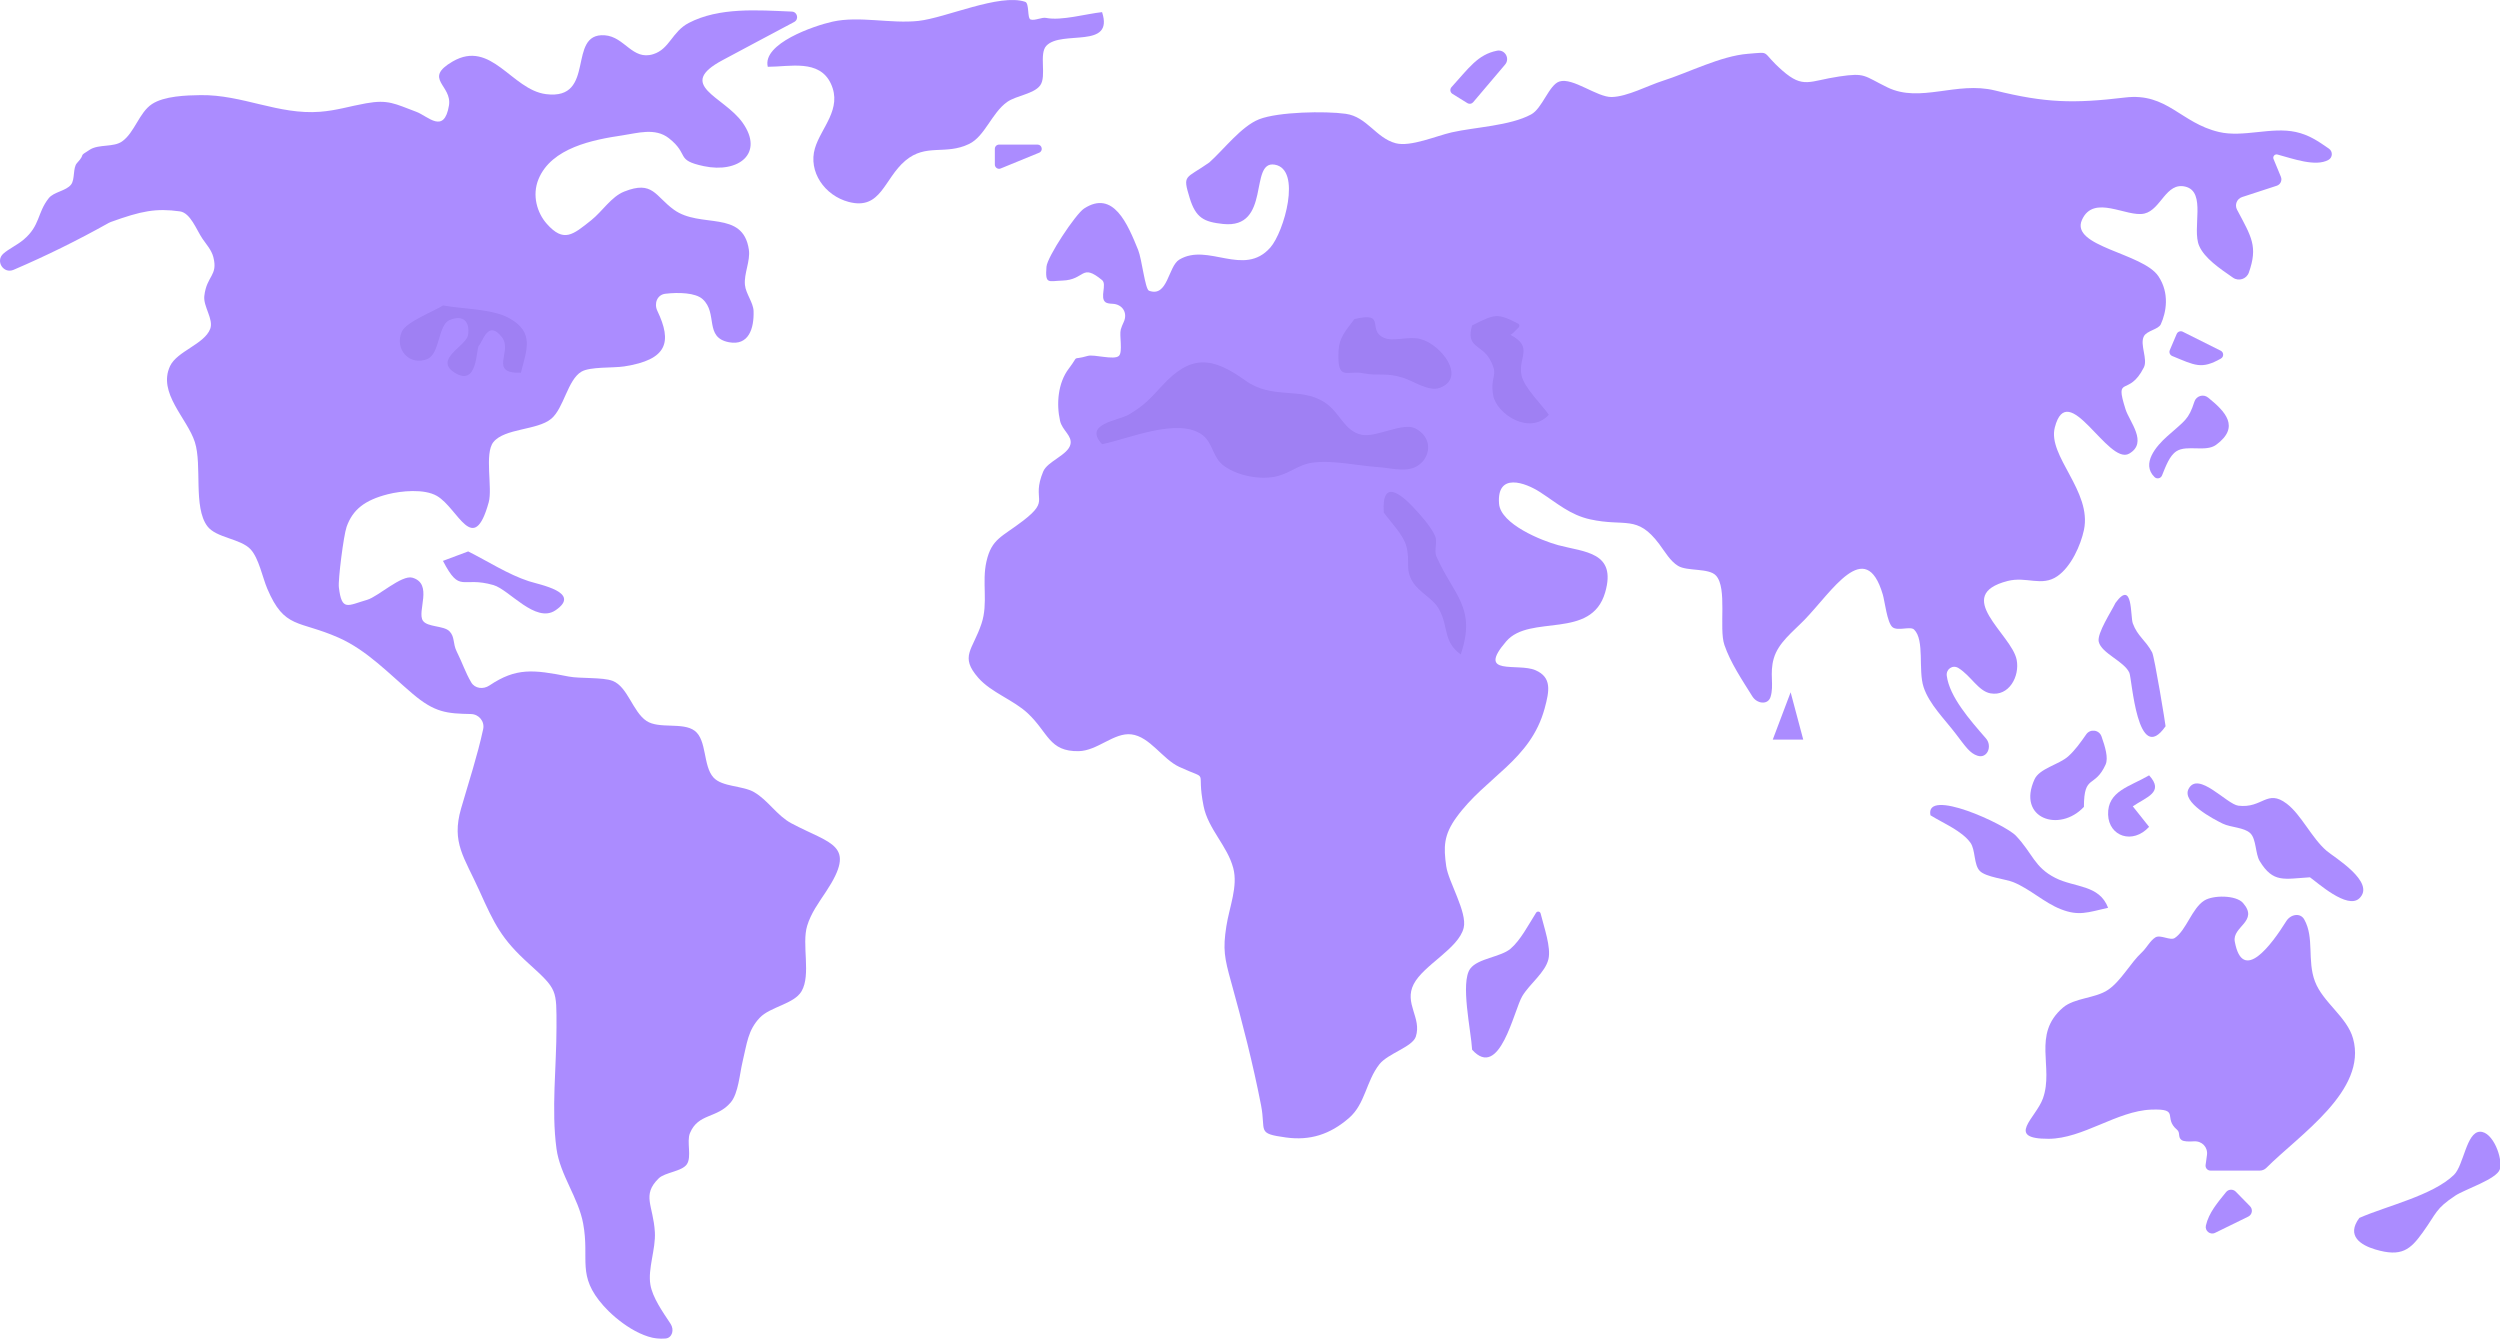 <svg width="760" height="407" viewBox="0 0 760 407" fill="none" xmlns="http://www.w3.org/2000/svg">
<g clip-path="url(#clip0_903_379)">
<path d="M411.729 97.005C409.035 100.649 407.104 102.59 406.915 106.687C406.476 116.152 409.411 112.473 414.365 113.463C419.119 114.415 421.345 113.141 426.647 114.877C429.825 115.919 434.398 119.118 437.661 117.92C445.897 114.895 438.226 104.785 431.861 103.077C428.144 102.08 423.63 104.009 420.647 102.667C415.472 100.342 421.662 94.627 411.729 97.005Z" fill="black" fill-opacity="0.1"/>
<path d="M447.521 98.923C445.543 105.775 450.332 104.63 452.905 109.231C455.87 114.534 452.836 114.055 453.936 120.228C454.922 125.766 464.941 132.49 470.85 126.087C468.708 122.997 463.337 117.864 462.541 114.102C461.392 108.674 466.363 105.563 459.185 101.799C460.131 101.278 460.831 100.302 461.658 99.561C462.032 99.225 461.962 98.621 461.515 98.391C455.179 95.126 454.562 95.402 447.521 98.923Z" fill="black" fill-opacity="0.1"/>
<path d="M420.673 155.808C422.679 158.635 426.544 162.502 427.482 165.894C428.822 170.742 427.029 172.841 429.418 176.819C431.444 180.189 435.656 181.827 437.529 185.314C440.409 190.666 438.637 195.011 444.063 198.951C448.936 184.606 441.844 180.953 436.661 169.139C435.902 167.412 437.049 164.8 436.295 162.995C435.118 160.178 431.64 156.322 429.606 154.171C426.096 150.459 419.963 145.187 420.673 155.808Z" fill="black" fill-opacity="0.1"/>
<path d="M335.03 135.035C342.705 133.539 358.257 126.702 365.569 132.264C368.763 134.693 368.626 139.137 372.091 141.636C376.636 144.913 383.719 145.969 388.411 144.729C392.462 143.657 394.713 141.28 398.876 140.674C405.063 139.772 412.61 141.581 418.906 141.997C423.615 142.308 428.819 144.189 432.341 140.468C434.985 137.675 435.096 132.754 430.264 130.241C426.517 128.293 418.31 133.045 414.067 132.196C408.506 131.082 407.506 125.383 402.56 122.232C395.233 117.563 386.711 121.537 378.58 115.671C368.459 108.367 361.943 107.775 353.241 117.304C349.292 121.628 347.605 123.377 343.159 126.028C339.976 127.927 329.194 128.793 335.03 135.035Z" fill="black" fill-opacity="0.1"/>
<path d="M134.709 92.851C131.973 94.591 123.4 97.894 122.14 100.841C119.832 106.234 124.543 111.334 129.906 109.15C133.733 107.59 133.188 98.777 136.627 97.325C141.073 95.45 142.89 98.082 142.287 101.847C141.748 105.21 131.753 109.231 138.224 113.304C145.296 117.754 144.711 106.02 145.575 105.08C146.88 103.658 148.412 97.084 152.605 102.543C155.935 106.879 148.375 113.621 158.358 113.304C160.123 106.245 162.57 101.016 154.737 96.685C149.596 93.845 140.532 93.966 134.709 92.851Z" fill="black" fill-opacity="0.1"/>
<g opacity="0.5">
<path d="M33.66 67.493C33.458 67.566 33.256 67.658 33.068 67.763C23.459 73.131 14.13 77.731 4.128 82.025C1.053 83.345 -1.484 79.348 1.011 77.118C2.641 75.66 5.173 74.53 7.146 72.877C12.273 68.578 11.269 64.724 14.815 60.254C16.358 58.312 20.053 58.076 21.591 56.13C22.851 54.536 22.095 50.985 23.408 49.567C26.374 46.367 23.385 47.907 27.397 45.447C30.104 43.789 34.512 44.822 37.105 42.999C40.927 40.308 42.307 34.194 46.203 31.635C49.935 29.184 56.606 28.975 60.974 28.916C73.706 28.744 84.65 34.967 97.3 33.98C102.341 33.588 106.349 32.28 111.283 31.404C118.01 30.21 119.937 31.503 126.565 33.99C130.148 35.334 135.006 40.906 136.48 32.095C137.522 25.858 128.473 24 137.592 18.699C149.328 11.879 155.541 27.286 165.974 28.616C181.468 30.59 172.143 9.916 183.832 10.725C189.915 11.146 192.215 18.456 198.571 16.473C203.6 14.905 204.272 9.621 209.395 6.966C218.632 2.181 230.153 3.074 240.715 3.523C242.428 3.594 242.944 5.884 241.427 6.685C233.989 10.607 226.741 14.53 219.748 18.242C205.237 25.943 219.988 29.197 225.723 37.256C232.405 46.644 224.53 52.737 213.991 50.517C205.138 48.653 209.714 47.063 203.365 42.038C199.187 38.733 193.774 40.479 189.23 41.151C180.286 42.474 167.654 44.914 163.714 54.443C161.672 59.381 163.292 64.744 166.231 68.049C171.387 73.851 174.14 71.402 179.716 66.966C183.135 64.246 185.807 59.808 189.762 58.237C198.504 54.764 199.127 59.616 204.891 63.77C212.933 69.566 225.865 63.687 227.655 75.888C228.163 79.348 226.12 83.134 226.463 86.622C226.725 89.298 229.006 91.952 229.088 94.572C229.254 99.892 227.595 105.186 221.58 104.036C214.024 102.591 218.31 95.193 213.591 90.934C211.452 89.002 206.374 88.81 202.249 89.305C199.785 89.6 198.765 92.255 199.835 94.494C204.374 103.994 202.916 109.344 189.783 111.386C186.389 111.913 179.451 111.422 176.776 112.977C172.566 115.424 171.419 124.084 167.587 127.298C163.349 130.852 153.422 130.152 149.996 134.395C147.205 137.85 149.781 148.333 148.564 152.721C143.918 169.465 139.308 154.543 132.833 150.77C128.961 148.515 121.924 149.231 117.929 150.244C110.9 152.029 107.223 154.906 105.368 160.158C104.459 162.729 102.745 176.27 103.013 178.522C103.894 185.95 105.639 184.075 111.647 182.332C114.908 181.386 122.11 174.656 125.389 175.622C131.771 177.5 126.653 185.944 128.584 188.724C129.94 190.674 134.896 190.173 136.602 191.873C138.316 193.582 137.626 195.606 138.811 197.992C140.653 201.704 141.433 204.349 143.254 207.444C144.38 209.359 146.935 209.629 148.779 208.389C156.884 202.943 162.085 203.53 172.845 205.661C176.278 206.34 183.229 205.824 186.238 206.987C190.839 208.766 192.349 216.401 196.548 219.173C200.364 221.693 207.556 219.461 211.161 222.138C214.942 224.943 213.669 232.793 216.887 236.348C219.535 239.273 225.732 238.777 229.251 240.815C233.514 243.284 236.178 247.941 240.596 250.292C252.672 256.718 260.622 256.658 251.142 271.015C248.785 274.582 246.569 277.552 245.382 281.432C243.658 287.067 246.611 296.309 243.676 301.332C241.389 305.247 234.158 306.026 230.958 309.403C227.366 313.196 227.092 317.13 225.735 322.786C224.862 326.426 224.477 332.349 222.151 335.123C218.008 340.063 212.262 338.367 209.745 344.475C208.68 347.057 210.349 351.666 208.798 353.944C207.31 356.131 202.107 356.398 200.248 358.22C195.004 363.356 198.605 366.408 199.081 374.576C199.379 379.723 196.898 385.662 197.719 390.556C198.361 394.38 201.326 398.626 203.84 402.42C205.038 404.228 204.412 406.715 202.254 406.944C195.498 407.661 187.39 401.378 183.495 396.995C175.209 387.671 179.304 383.038 177.286 371.989C175.844 364.099 170.25 357.188 169.171 349.205C167.577 337.422 169.171 324.267 169.171 312.385C169.171 300.785 169.512 300.885 160.702 292.905C152.483 285.462 150.356 281.065 145.713 270.747C141.156 260.619 137.175 256.175 140.161 245.818C142.522 237.631 145.105 229.88 146.879 221.681C147.392 219.306 145.588 217.111 143.158 217.065C135.836 216.923 132.183 216.645 125.41 210.888C118.158 204.725 111.505 197.632 102.885 193.832C90.742 188.476 86.491 191.31 81.256 178.973C79.801 175.543 78.683 169.69 76.174 166.992C73.111 163.701 65.704 163.547 63.023 159.958C58.7 154.171 61.495 141.465 59.236 134.395C56.921 127.147 47.869 119.465 51.696 111.29C53.822 106.749 62.127 104.647 63.9 99.978C65.011 97.055 61.742 93.182 62.112 89.975C62.836 83.719 66.339 83.88 64.847 78.127C64.291 75.983 62.701 74.259 61.56 72.587C59.715 69.882 57.921 64.702 54.677 64.256C47.395 63.255 42.992 64.115 33.66 67.493Z" fill="#571AFF"/>
<path d="M233.406 20.308C240.074 20.308 249.081 17.917 252.58 25.421C256.168 33.116 249.574 38.813 247.732 45.105C245.665 52.166 250.658 59.46 258.032 61.392C267.876 63.97 268.7 54.328 275.247 48.823C281.576 43.503 287.36 47.261 294.607 43.764C299.412 41.445 301.492 34.307 306.182 30.992C308.962 29.026 314.347 28.583 316.247 25.917C318.228 23.135 315.78 16.366 318.093 13.916C322.719 9.019 338.746 15.111 335.03 3.689C330.242 4.182 322.672 6.387 317.993 5.444C316.683 5.18 314.601 6.36 313.3 5.927C312.229 5.57 312.961 1 311.664 0.558C303.924 -2.084 287.469 5.462 279.179 6.358C270.766 7.267 261.26 4.78 253.131 6.573C247.434 7.829 231.68 13.259 233.406 20.308Z" fill="#571AFF"/>
<path d="M302.433 45.239V50.032C302.433 50.945 303.359 51.565 304.203 51.22L315.895 46.428C317.198 45.894 316.816 43.956 315.408 43.956H303.718C303.008 43.956 302.433 44.531 302.433 45.239Z" fill="#571AFF"/>
<path d="M367.627 49.389C360.336 54.52 359.453 52.906 361.64 60.115C363.515 66.298 366.036 67.466 371.781 68.084C386.604 69.679 379.592 48.756 387.488 50.052C395.834 51.422 390.345 70.558 386.162 75.274C378.104 84.363 367.235 73.706 358.525 78.908C355.072 80.971 355.056 90.517 349.292 88.377C348.108 87.938 347.127 78.759 345.995 75.977C342.8 68.125 338.483 57.599 329.561 63.391C326.991 65.061 318.364 78.073 318.127 81.086C317.697 86.578 318.682 85.429 322.953 85.299C329.988 85.082 328.601 79.867 335.03 85.151C336.581 86.426 334.234 90.547 336.094 91.893C336.498 92.185 337.247 92.313 338.157 92.347C341.275 92.46 342.93 95.169 341.572 97.979C341.225 98.698 340.93 99.429 340.715 100.173C340.225 101.883 341.388 107.022 340.143 108.191C338.686 109.558 332.582 107.644 330.694 108.191C325.276 109.757 328.429 107.435 324.901 112.073C321.584 116.433 321.108 122.844 322.252 127.914C322.92 130.872 325.989 132.42 325.42 135.059C324.714 138.323 318.446 140.187 317.134 143.343C313.372 152.399 319.597 151.696 311.059 158.278C304.597 163.259 301.464 163.708 299.877 170.702C298.434 177.06 300.458 183.3 298.385 189.553C295.699 197.656 291.638 199.491 297.42 206.078C301.352 210.555 308.077 212.751 312.451 216.854C318.705 222.721 318.922 228.53 327.933 228.351C333.657 228.237 338.668 222.608 343.942 223.25C349.553 223.933 353.406 230.765 358.451 233.111C368.124 237.613 363.478 233.08 365.902 245.121C367.29 252.012 373.129 257.163 374.906 263.88C376.394 269.507 373.735 275.654 372.806 281.613C371.718 288.593 372.244 291.249 374.222 298.372C377.634 310.65 380.954 323.578 383.358 335.985C384.911 343.998 381.87 344.553 390.956 345.796C398.198 346.785 404.282 344.927 410.12 339.852C415.059 335.56 415.281 328.68 419.348 323.526C421.928 320.256 429.382 318.274 430.406 315.136C432.278 309.397 426.739 305.058 429.764 299.175C432.771 293.325 443.451 288.356 444.963 282.04C446.094 277.322 440.316 268.071 439.648 263.304C438.831 257.483 438.851 253.863 442.751 248.476C451.669 236.159 465.248 231.199 469.568 215.379C471.049 209.954 471.763 205.908 466.784 203.744C461.416 201.411 448.643 205.694 457.907 194.956C465.113 186.601 483.75 194.63 487.965 180.107C491.551 167.746 481.653 167.866 473.71 165.733C468.725 164.393 456.195 159.359 455.712 153.12C454.966 143.471 463.742 146.738 468.133 149.576C473.334 152.936 477.285 156.536 483.416 157.886C494.086 160.236 497.631 156.362 504.405 165.395C506.172 167.75 507.726 170.567 510.122 172.022C512.955 173.745 519.462 172.594 521.662 174.982C525.166 178.784 522.486 190.995 524.219 196.074C526.04 201.412 529.573 206.661 532.729 211.72C534.123 213.955 537.444 214.393 538.237 211.882C539.381 208.263 537.874 204.767 539.238 200.122C540.63 195.387 544.866 192.22 548.555 188.439C556.842 179.942 567.107 162.899 572.368 180.729C572.972 182.774 573.683 189.259 575.291 190.634C576.852 191.968 580.73 190.277 581.873 191.38C585.168 194.567 583.048 203.699 584.784 208.917C586.507 214.094 591.126 218.577 594.508 223.015C597.592 227.063 598.842 228.992 601.167 229.745C604.141 230.709 605.765 226.81 603.711 224.453C598.776 218.791 592.668 211.829 591.822 205.451C591.55 203.403 593.606 201.998 595.364 203.084C599.162 205.43 601.42 210.1 605.071 210.774C610.703 211.815 614.064 205.628 613.06 200.548C611.536 192.827 593.341 180.97 610.342 176.615C616.05 175.153 620.672 178.44 625.424 175.172C629.666 172.254 632.537 165.699 633.513 161.139C636.038 149.354 622.421 138.673 624.66 129.957C628.612 114.574 640.826 141.59 647.255 137.912C653.074 134.582 647.353 128.214 646.16 124.418C642.764 113.612 647.062 120.965 651.729 111.706C652.994 109.198 650.45 104.756 651.729 102.257C652.629 100.498 656.17 100.152 656.883 98.583C658.534 94.951 659.616 89.154 656.156 83.974C651.43 76.9 629.295 74.999 632.914 66.855C636.469 58.859 646.54 66.173 651.891 64.924C656.969 63.739 658.429 55.297 664.353 56.739C670.834 58.317 666.289 69.476 668.539 74.719C670.163 78.504 674.793 81.609 678.828 84.414C680.559 85.617 682.96 84.84 683.656 82.85C686.445 74.884 684.468 72.059 680.057 63.74C679.271 62.258 680.012 60.423 681.608 59.903L692.136 56.465C693.267 56.095 693.844 54.841 693.39 53.742L691.154 48.337C690.834 47.565 691.538 46.759 692.346 46.975C697.094 48.25 703.944 50.784 707.844 48.612C709.141 47.888 709.227 46.052 708.01 45.201C704.682 42.873 701.891 40.989 697.923 40.122C690.506 38.499 681.94 41.863 674.555 40.122C662.872 37.367 658.841 28.11 646.034 29.641C630.344 31.518 621.8 31.29 606.506 27.51C594.77 24.608 583.779 31.442 573.768 26.556C566.469 22.995 567.169 22.065 559.091 23.255C550 24.595 548.258 27.068 541.858 21.463C534.954 15.419 538.826 15.783 531.376 16.355C523.157 16.986 513.299 22.09 505.438 24.584C500.964 26.003 494.702 29.39 489.96 29.494C485.517 29.593 478.095 23.453 474.045 24.782C470.893 25.817 468.861 32.961 465.448 34.795C458.963 38.275 448.508 38.615 441.348 40.231C436.709 41.277 428.796 44.726 424.309 43.544C418.266 41.951 415.592 35.509 409.103 34.596C402.904 33.722 388.553 33.986 382.77 36.258C377.365 38.381 372.029 45.466 367.627 49.389Z" fill="#571AFF"/>
<path d="M447.833 31.088L457.544 19.637C459.129 17.767 457.472 14.933 455.07 15.416C449.207 16.595 446.516 20.716 441.258 26.489C440.693 27.11 440.831 28.09 441.544 28.533L446.1 31.36C446.666 31.711 447.403 31.595 447.833 31.088Z" fill="#571AFF"/>
<path d="M447.521 319.111C447.218 313.358 443.867 298.642 446.959 294.469C449.284 291.331 456.192 290.968 459.185 288.431C462.247 285.837 464.657 281.117 466.967 277.482C467.326 276.915 468.191 277.056 468.351 277.707C469.406 281.976 471.564 287.998 470.727 291.566C469.768 295.648 464.997 299.095 462.771 302.83C460.195 307.157 455.934 328.499 447.521 319.111Z" fill="#571AFF"/>
<path d="M544.352 210.455C542.541 215.248 540.731 220.042 538.919 224.836C542.008 224.836 545.097 224.836 548.186 224.836C546.909 220.042 545.63 215.248 544.352 210.455Z" fill="#571AFF"/>
<path d="M661.709 101.531L659.621 106.44C659.324 107.137 659.655 107.941 660.356 108.229C667.32 111.089 669.212 112.364 675.154 109.005C676.1 108.47 676.062 107.094 675.091 106.61L663.567 100.847C662.868 100.497 662.016 100.81 661.709 101.531Z" fill="#571AFF"/>
<path d="M671.258 120.859C669.822 119.697 667.666 120.343 667.101 122.1C665.332 127.605 664.214 127.828 658.808 132.654C655.514 135.592 650.851 140.972 654.965 145.019C655.676 145.717 656.87 145.476 657.247 144.553C658.395 141.746 659.532 138.507 661.675 137.153C664.845 135.151 670.566 137.517 673.679 135.24C681.126 129.789 676.44 125.044 671.258 120.859Z" fill="#571AFF"/>
<path d="M643.101 183.291C641.91 185.813 637.391 192.587 638.023 195.128C638.898 198.64 645.734 201.014 647.327 204.514C648.113 206.243 649.72 233.174 658.333 220.776C658.394 220.69 654.983 199.696 654.244 198.319C652.22 194.544 649.818 193.45 648.373 189.504C647.582 187.341 648.472 175.941 643.101 183.291Z" fill="#571AFF"/>
<path d="M633.514 245.289C633.514 235.153 636.769 239.773 640.099 232.432C640.995 230.458 639.98 227.04 638.858 223.871C638.14 221.845 635.43 221.484 634.206 223.25C632.525 225.676 630.779 228.123 628.72 229.949C625.857 232.488 620.009 233.594 618.493 236.92C613.059 248.853 626.108 253.228 633.514 245.289Z" fill="#571AFF"/>
<path d="M586.855 247.845C590.766 250.276 596.427 252.577 599.012 256.192C600.584 258.391 599.986 262.884 601.876 264.782C603.736 266.653 609.729 267.236 612.001 268.158C617.194 270.265 621.422 274.42 626.506 276.409C631.921 278.529 634.61 277.397 640.864 275.968C638.178 268.902 630.748 269.862 624.885 266.914C618.383 263.642 617.981 259.482 612.836 254.059C609.532 250.577 585.114 239.301 586.855 247.845Z" fill="#571AFF"/>
<path d="M653.328 235.702C647.51 239.132 640.614 240.451 640.865 247.686C641.09 254.244 648.318 256.813 653.328 251.36C651.676 249.283 650.025 247.206 648.373 245.129C652.511 242.279 658.047 240.871 653.328 235.702Z" fill="#571AFF"/>
<path d="M702.222 266.7C704.442 268.231 713.581 276.588 717.242 273.092C722.367 268.198 709.488 260.546 707.301 258.662C702.698 254.699 699.604 247.679 695.145 244.306C689.135 239.761 687.825 245.818 680.461 244.929C676.922 244.502 668.21 234.198 665.312 239.856C663.21 243.956 672.901 249.018 675.703 250.381C678.172 251.584 682.27 251.495 684.137 253.348C685.924 255.126 685.616 259.567 686.936 261.747C691.063 268.566 694.398 267.157 702.222 266.7Z" fill="#571AFF"/>
<path d="M686.978 355.862C687.725 355.862 688.44 355.564 688.969 355.035C699.041 344.947 719.729 331.522 715.326 315.699C713.492 309.115 706.186 304.774 703.749 298.364C701.315 291.958 703.617 285.086 700.498 279.523C699.288 277.366 696.338 277.932 695.028 280.03C690.588 287.146 681.74 299.191 679.373 286.235C678.534 281.646 686.792 280.113 681.876 274.5C679.757 272.08 672.808 272.066 670.107 273.764C666.341 276.133 664.635 282.804 661.127 285.152C659.771 286.06 656.751 284.007 655.221 284.976C653.613 285.995 652.558 288.184 651.146 289.494C647.573 292.809 644.89 298.126 640.865 300.895C637.046 303.52 630.616 303.312 627.121 306.328C617.647 314.501 624.448 324.409 621.051 333.922C618.912 339.908 609.488 346.234 622.771 346.196C633.2 346.166 643.528 337.724 653.967 337.326C662.966 336.984 657.442 339.784 661.825 343.445C662.889 344.333 661.985 345.747 663.239 346.594C663.902 347.042 665.392 347.066 666.969 346.967C669.391 346.815 671.247 348.737 670.916 351.141L670.5 354.156C670.376 355.058 671.077 355.862 671.988 355.862H686.978Z" fill="#571AFF"/>
<path d="M673.391 374.784L683.463 369.85C684.674 369.257 684.951 367.651 684.006 366.688L679.67 362.262C678.841 361.417 677.458 361.484 676.716 362.406C674.087 365.67 671.508 368.64 670.594 372.546C670.215 374.176 671.889 375.52 673.391 374.784Z" fill="#571AFF"/>
<path d="M717.242 370.243C725.677 366.546 739.502 363.447 745.987 357.175C748.98 354.281 749.759 344.189 753.876 344.05C757.897 343.913 760.93 352.32 759.96 355.459C759.029 358.464 749.225 361.6 746.43 363.462C740.29 367.552 740.891 368.571 736.501 374.672C732.744 379.896 730.078 382.223 722.075 379.83C717.661 378.51 713.171 375.696 717.242 370.243Z" fill="#571AFF"/>
<path d="M142.326 167.631C139.77 168.59 137.212 169.549 134.656 170.508C139.949 180.652 140.208 175.048 149.996 177.858C154.8 179.237 162.822 189.643 168.881 185.527C176.925 180.066 164.081 177.775 160.738 176.68C154.41 174.608 148.3 170.619 142.326 167.631Z" fill="#571AFF"/>
</g>
</g>
<defs>
<clipPath id="clip0_903_379">
<rect width="760" height="407" fill="white"/>
</clipPath>
</defs>
</svg>
